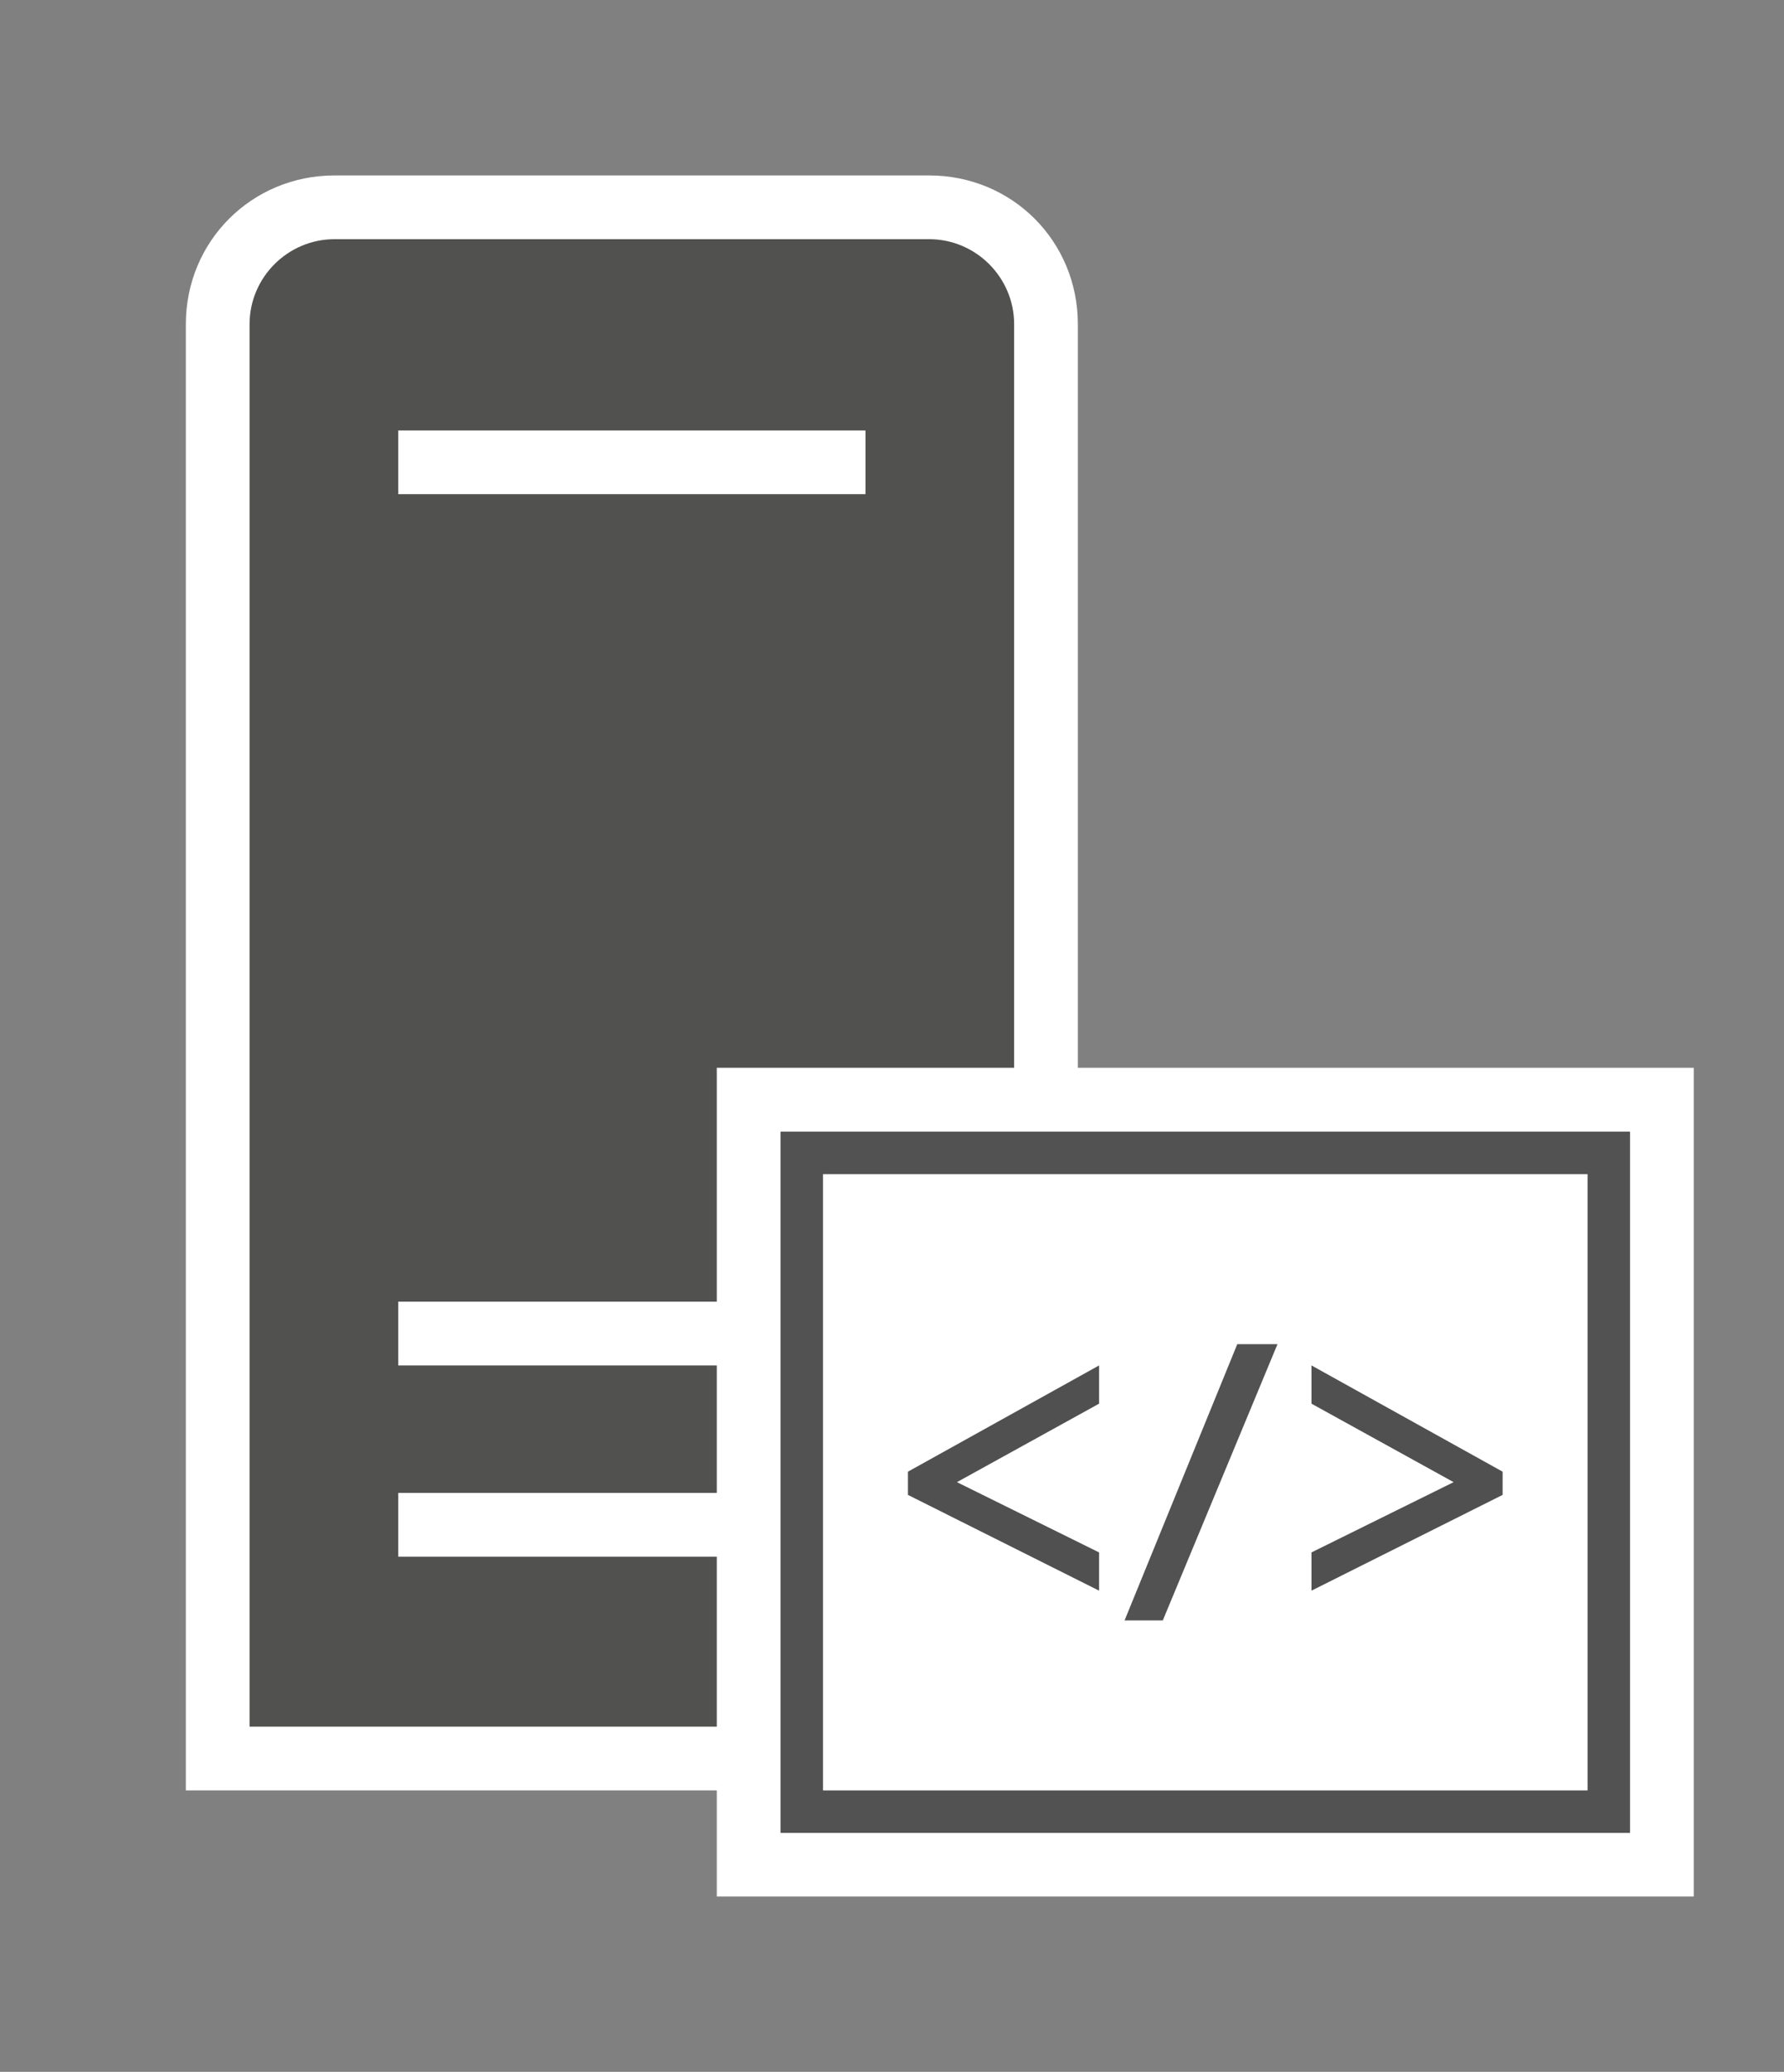 <svg xmlns="http://www.w3.org/2000/svg" xmlns:v="http://schemas.microsoft.com/visio/2003/SVGExtensions/" width="84" height="97.5" viewBox="0 0 63 73.125" color-interpolation-filters="sRGB" fill="none" fill-rule="evenodd" font-size="12" overflow="visible" stroke-linecap="square" stroke-miterlimit="3">
  <rect x="0" y="0" width="63" height="73.125" fill="#808080" stroke="none"/>
  <v:documentProperties v:langID="4108" v:metric="true" v:viewMarkup="false"/>
  <style>
    .st1,.st3,.st4{fill:#fff;stroke:none;stroke-linecap:butt;stroke-width:.75}.st3,.st4{fill:#515251}.st4{fill:#515050}
  </style>
  <g v:mID="0" v:index="1" v:groupContext="foregroundPage">
    <v:pageProperties v:drawingScale=".039" v:pageScale=".039" v:drawingUnits="24" v:shadowOffsetX="8.504" v:shadowOffsetY="-8.504"/>
    <v:layer v:name="symbols" v:index="0"/>
    <g id="group854-1" transform="translate(6.563 -6.188)" v:mID="854" v:groupContext="group" v:layerMember="0">
      <g id="group855-2" transform="translate(0 -3.75)" v:mID="855" v:groupContext="group" v:layerMember="0">
        <g id="shape856-3" v:mID="856" v:groupContext="shape" v:layerMember="0">
          <path d="M0 73.13V21.38c0-2.93 2.33-5.25 5.25-5.25h21c2.93 0 5.25 2.32 5.25 5.25v51.75H0z" class="st1"/>
        </g>
        <g id="shape857-5" v:mID="857" v:groupContext="shape" v:layerMember="0" transform="translate(2.25 -2.25)">
          <path d="M24 20.63H3c-1.65 0-3 1.35-3 3v49.5h27v-49.5c0-1.65-1.35-3-3-3zm-2.25 46.5H5.25v-2.25h16.5v2.25zm0-6.75H5.25v-2.25h16.5v2.25zm0-30.75H5.25v-2.25h16.5v2.25z" fill="#515150" stroke-linecap="butt" stroke-width=".75"/>
        </g>
      </g>
      <g id="group858-7" transform="translate(18.75)" v:mID="858" v:groupContext="group" v:layerMember="0">
        <g id="shape859-8" v:mID="859" v:groupContext="shape" v:layerMember="0">
          <path class="st1" d="M0 43.875h34.5v29.25H0z"/>
        </g>
        <g id="group860-10" transform="translate(2.25 -2.25)" v:mID="860" v:groupContext="group" v:layerMember="0">
          <g id="shape861-11" v:mID="861" v:groupContext="shape" v:layerMember="0">
            <path class="st1" d="M0 48.375h30v24.75H0z"/>
          </g>
          <g id="shape862-13" v:mID="862" v:groupContext="shape" v:layerMember="0">
            <path d="M28.5 49.88v21.75h-27V49.88h27zm1.5-1.5H0v24.75h30V48.38z" class="st3"/>
          </g>
        </g>
      </g>
      <g id="group863-15" transform="translate(25.5 -9.75)" v:mID="863" v:groupContext="group" v:layerMember="0">
        <g id="shape864-16" v:mID="864" v:groupContext="shape" v:layerMember="0" transform="translate(0 -1.05)">
          <path d="M0 68.93v.82l6.75 3.38v-1.35L1.73 69.3l5.02-2.77v-1.35L0 68.93z" class="st4"/>
        </g>
        <g id="shape865-18" v:mID="865" v:groupContext="shape" v:layerMember="0" transform="translate(14.25 -1.05)">
          <path d="M0 65.18v1.35l5.02 2.77L0 71.78v1.35l6.75-3.38v-.82L0 65.18z" class="st4"/>
        </g>
        <g id="shape866-20" v:mID="866" v:groupContext="shape" v:layerMember="0" transform="translate(7.65)">
          <path d="M3.98 63.38L0 73.13h1.35l4.05-9.75H3.98z" class="st3"/>
        </g>
      </g>
    </g>
  </g>
</svg>
